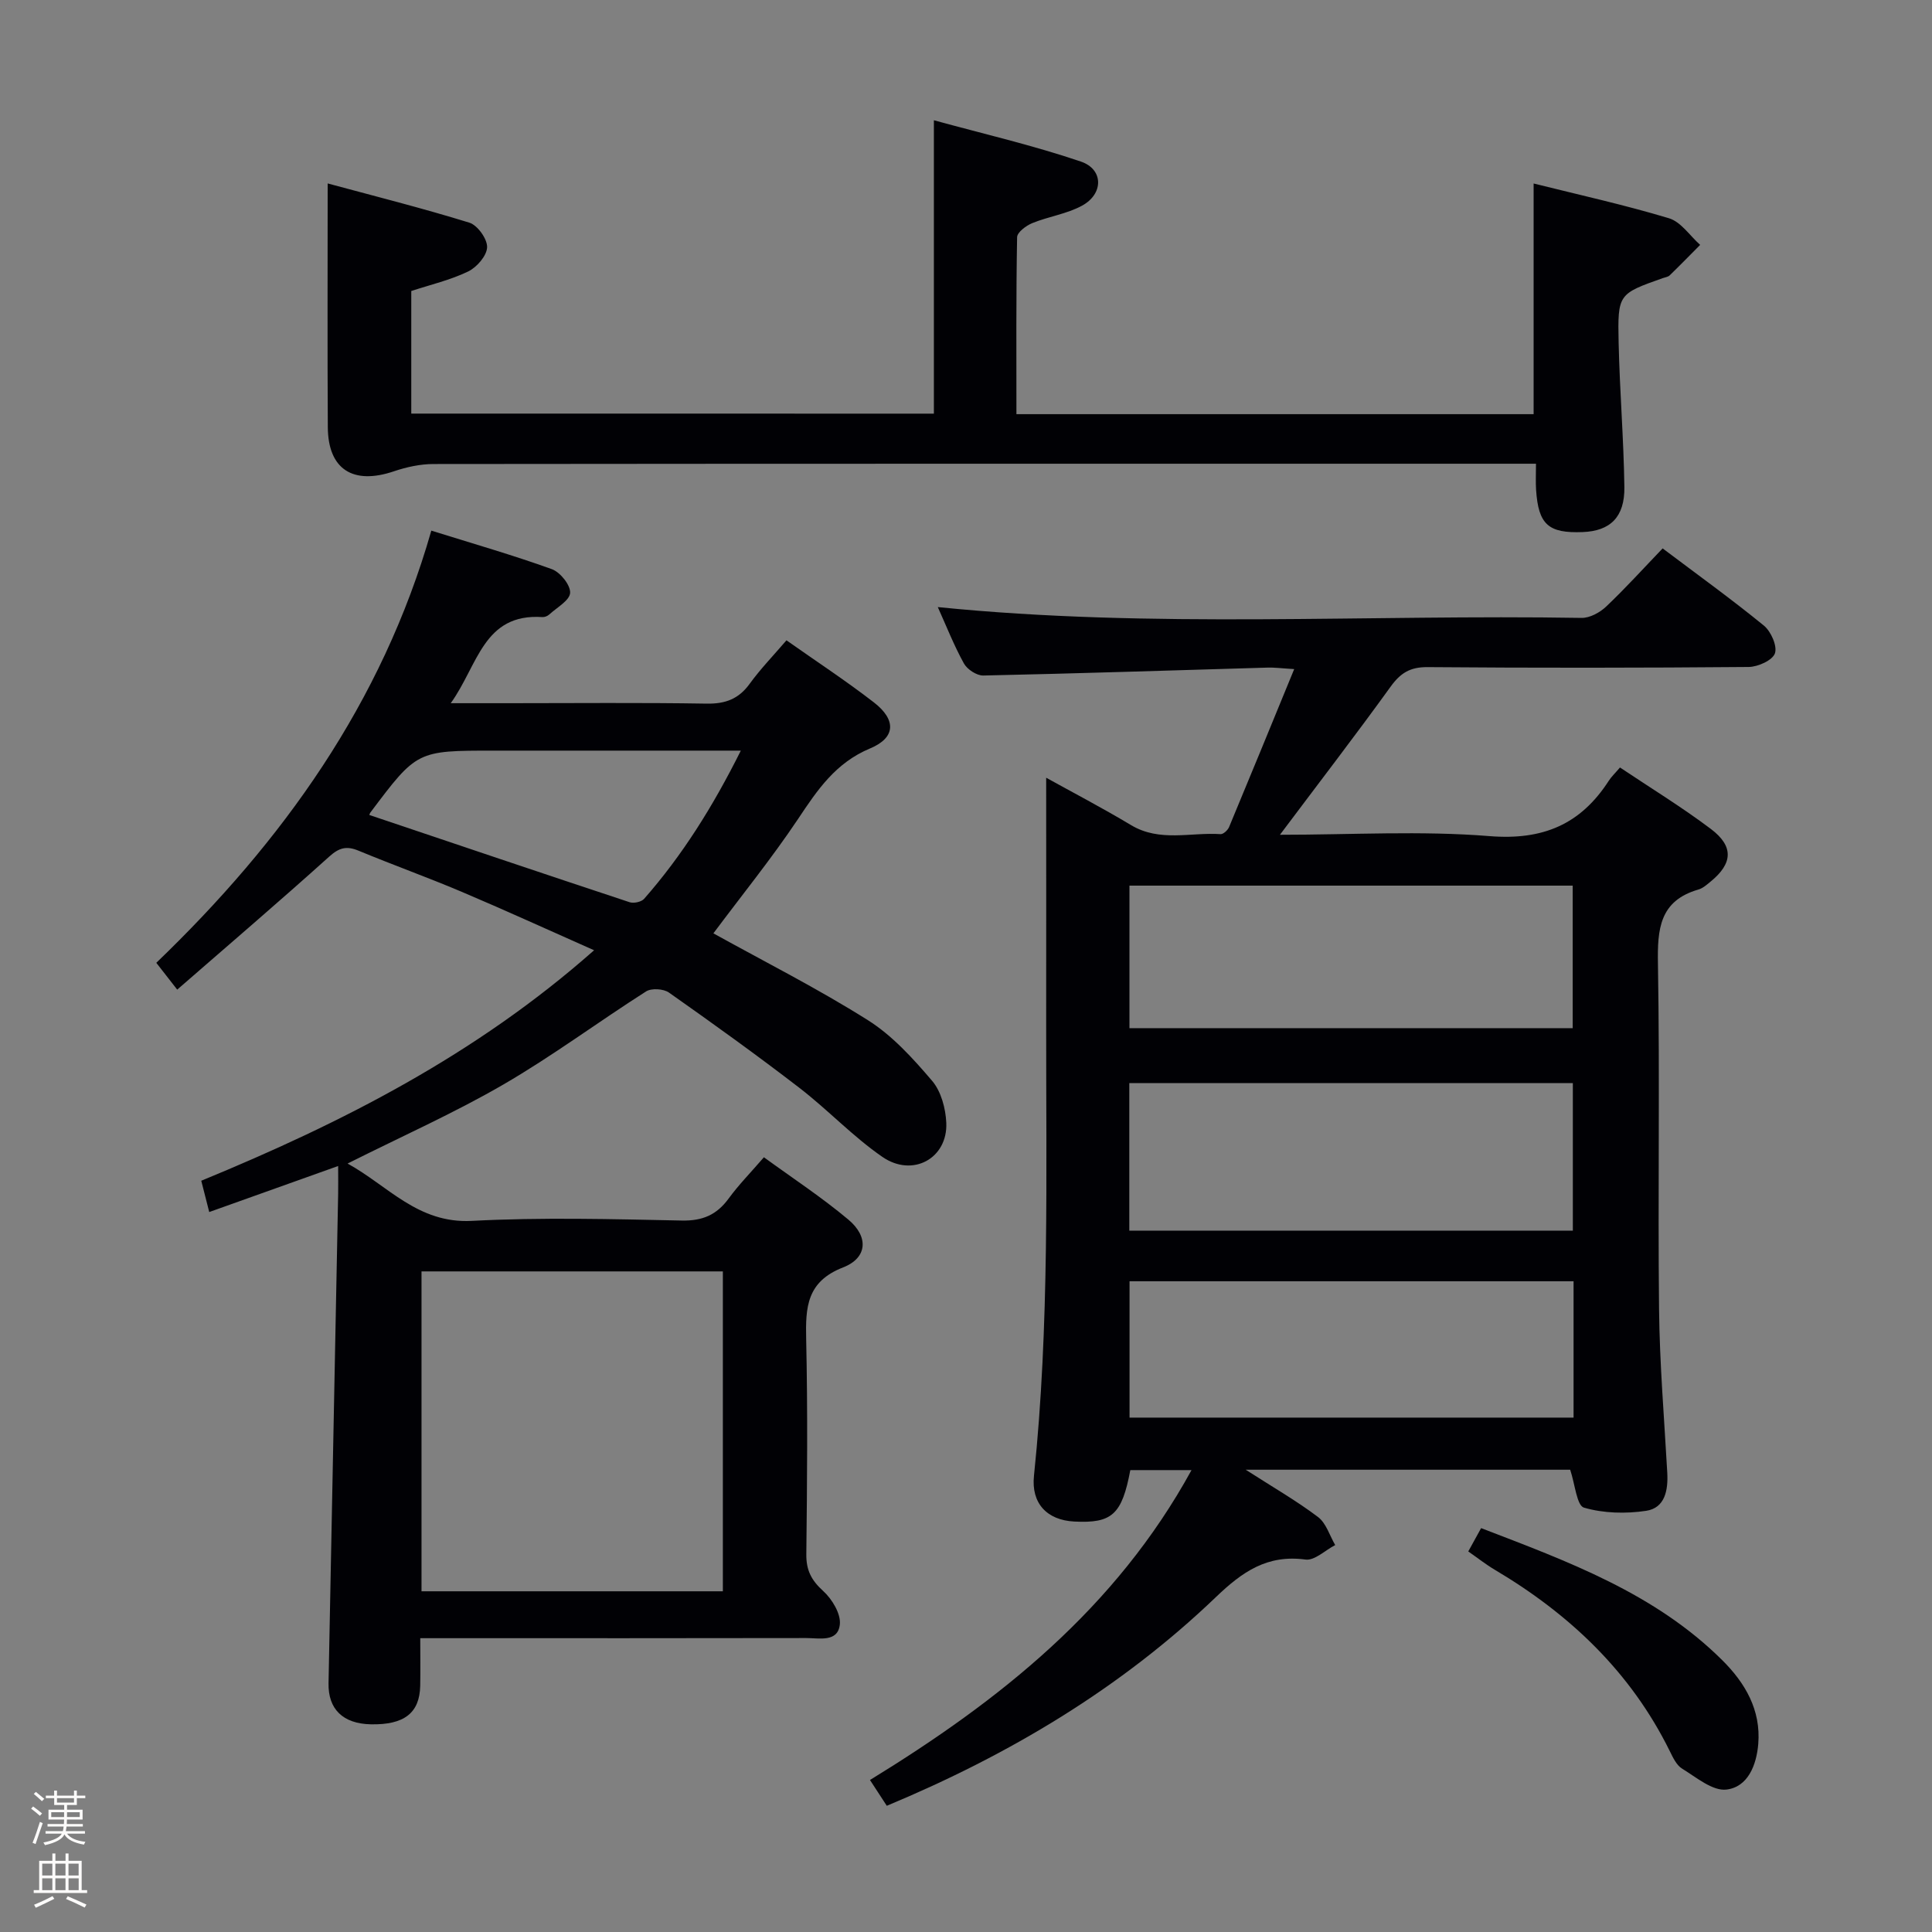 <svg enable-background="new 0 0 400 400" viewBox="0 0 400 400" xmlns="http://www.w3.org/2000/svg"><rect x="0" y="0" width="400" height="400" fill="#808080" stroke="none"/><path d="m6.44 374.46.42-.45c.65.47 1.27.95 1.85 1.44l-.45.49c-.65-.56-1.25-1.06-1.82-1.48m.93 7.33-.63-.26c.55-1.36 1.05-2.8 1.52-4.33.19.1.38.19.59.27-.46 1.29-.95 2.73-1.48 4.32m-.38-10.38.44-.42c.43.34 1.01.82 1.74 1.44l-.49.49c-.53-.51-1.09-1.01-1.69-1.51m2.5.35h1.72v-1.04h.59v1.04h3.52v-1.04h.59v1.04h1.75v.53h-1.75v1.42h-2.03v.97h3.22v2.03h-3.24c0 .35-.01.66-.03.93h3.32v.53h-3.37c-.03.27-.08.58-.15.94h3.96v.53h-3.71c.67.92 1.93 1.48 3.79 1.68-.13.24-.23.44-.29.59-2.13-.38-3.48-1.08-4.04-2.12-.43.97-1.77 1.72-4.03 2.23-.09-.19-.2-.37-.33-.55 2.1-.42 3.37-1.03 3.81-1.83h-3.36v-.53h3.58c.08-.29.13-.61.16-.94h-3.33v-.53h3.39c.02-.27.04-.58.04-.93h-3.23v-2.03h3.25v-.97h-2.07v-1.42h-1.73zm1.12 3.44v1h2.65c.01-.3.02-.44.01-.4v-.25-.35zm1.19-2h3.52v-.91h-3.52zm4.71 2h-2.63v.59c0 .15-.01.28-.01.4h2.64z" fill="#fcfbfa"/><path d="m13.56 383.74h.63v1.52h2.72v6.07h1.13v.6h-11.06v-.6h1.13v-6.07h2.73v-1.52h.63v1.52h2.1v-1.52zm-2.69 8.83.38.56c-1.24.63-2.53 1.25-3.85 1.85-.1-.21-.21-.42-.34-.63 1.36-.55 2.63-1.15 3.81-1.78m-2.13-4.27h2.1v-2.45h-2.1zm0 3.04h2.1v-2.46h-2.1zm2.72-3.04h2.1v-2.45h-2.1zm0 3.04h2.1v-2.46h-2.1zm6.07 3.6c-1.41-.71-2.7-1.3-3.86-1.78l.35-.56c1.45.62 2.75 1.19 3.88 1.72zm-1.25-9.09h-2.1v2.45h2.1zm-2.09 5.49h2.1v-2.46h-2.1z" fill="#fcfbfa"/><g fill="#010105"><path d="m265 172.83c14.85 0 29.21-.87 43.39.28 11.06.89 18.86-2.43 24.69-11.46.53-.83 1.27-1.52 2.32-2.75 6.3 4.22 12.78 8.18 18.81 12.72 4.81 3.63 4.54 7.17-.08 10.93-.77.63-1.58 1.36-2.5 1.62-8.05 2.33-8.5 8.2-8.37 15.4.41 23.82-.03 47.65.23 71.48.12 11.29 1.07 22.57 1.7 33.85.2 3.62-.46 7.31-4.38 7.9-4.21.63-8.83.52-12.87-.66-1.49-.44-1.84-4.82-2.85-7.85-21.55 0-43.74 0-67.18 0 5.68 3.65 10.54 6.44 14.97 9.79 1.69 1.27 2.4 3.83 3.56 5.81-2.06 1.06-4.26 3.25-6.14 3-7.92-1.07-13.07 2.5-18.57 7.78-19.67 18.85-42.72 32.61-68.13 43.2-1.22-1.88-2.36-3.62-3.48-5.34 26.84-16.46 50.86-35.49 66.57-64.16-4.68 0-8.69 0-12.67 0-1.73 9.19-3.77 11.05-11.59 10.65-5.7-.29-8.95-3.8-8.36-9.45 3.25-31.2 2.49-62.5 2.53-93.79.02-16.94 0-33.88 0-50.76 5.22 2.9 11.5 6.17 17.57 9.81 5.96 3.57 12.34 1.45 18.53 1.87.57.04 1.5-.82 1.77-1.47 4.45-10.67 8.83-21.37 13.48-32.7-2.66-.16-4.1-.36-5.53-.31-19.61.57-39.22 1.22-58.84 1.64-1.36.03-3.34-1.27-4.02-2.51-2.08-3.77-3.66-7.81-5.4-11.66 44.44 4.49 88.89 1.49 133.28 2.24 1.7.03 3.78-1.1 5.08-2.33 3.98-3.77 7.67-7.85 11.71-12.06 7.3 5.5 14.3 10.54 20.96 15.98 1.47 1.2 2.81 4.23 2.29 5.75-.5 1.44-3.52 2.8-5.44 2.82-22.16.19-44.32.21-66.48.03-3.62-.03-5.62 1.22-7.68 4.09-7.28 10.08-14.88 19.95-22.88 30.62zm60.64 81.96c0-10.45 0-20.49 0-30.54-30.8 0-61.23 0-91.83 0v30.54zm-.03-41.92c0-10.14 0-19.85 0-29.51-30.81 0-61.23 0-91.77 0v29.51zm.18 52.4c-30.84 0-61.27 0-91.93 0v28.23h91.93c0-9.43 0-18.55 0-28.23z"/><path d="m147.7 193.24c10.61 5.88 21.6 11.43 31.96 17.96 5.09 3.2 9.37 7.94 13.32 12.57 1.87 2.19 2.81 5.73 2.94 8.71.31 7.33-6.94 11.37-13.22 7.05-6.13-4.22-11.31-9.78-17.23-14.33-8.82-6.79-17.87-13.29-26.97-19.7-1.12-.79-3.61-.95-4.73-.24-9.94 6.33-19.43 13.41-29.61 19.31s-20.99 10.7-32.2 16.33c8.41 4.62 14.55 12.45 25.71 11.87 14.46-.76 28.99-.37 43.48-.07 4.31.09 7.23-1.17 9.71-4.56 2.05-2.81 4.52-5.32 7.3-8.54 5.9 4.3 11.97 8.28 17.5 12.92 4.22 3.54 3.94 7.92-1.1 9.88-7.56 2.94-7.8 8.27-7.65 14.89.33 14.82.2 29.66.03 44.49-.04 3.32 1.05 5.41 3.5 7.63 1.83 1.66 3.68 4.71 3.44 6.92-.41 3.76-4.3 2.8-6.99 2.81-24.66.05-49.32.03-73.98.03-1.79 0-3.59 0-5.9 0 0 3.63.05 6.75-.01 9.87-.12 5.63-3.33 8.1-10.23 7.96-5.77-.12-8.86-3.14-8.75-8.52.67-33.78 1.33-67.56 1.99-101.33.03-1.66 0-3.31 0-5.74-9.06 3.24-17.69 6.32-26.69 9.53-.54-2.14-1.05-4.13-1.65-6.48 29.17-12 56.86-26.08 81.33-47.72-9.68-4.29-18.53-8.34-27.48-12.13-7.04-2.98-14.24-5.56-21.3-8.49-2.48-1.03-4.01-.62-6.07 1.24-10.24 9.22-20.72 18.18-31.46 27.53-1.74-2.23-2.94-3.77-4.33-5.55 26.13-25.13 46.71-53.69 56.94-89.48 8.64 2.7 16.9 5.07 24.96 7.98 1.73.63 3.86 3.28 3.78 4.9-.09 1.58-2.75 3.04-4.33 4.49-.34.31-.93.56-1.38.53-12.28-.82-13.34 9.95-19.01 17.83h12.01c13.66 0 27.33-.14 40.99.09 3.88.06 6.62-.97 8.9-4.12 2.22-3.06 4.87-5.8 7.61-8.99 6.22 4.39 12.35 8.4 18.12 12.87 4.63 3.59 4.52 7.29-.8 9.51-7.14 2.98-10.9 8.57-14.9 14.58-5.53 8.26-11.81 16.01-17.55 23.71zm-60.43 69.99v66.23h62.39c0-22.24 0-44.12 0-66.23-20.85 0-41.41 0-62.39 0zm-10.81-94.5c18.12 6.1 35.98 12.14 53.88 18.06.86.29 2.45-.05 3.02-.7 7.91-9.01 14.22-19.07 20.02-30.68-2.63 0-4.39 0-6.15 0-14.99 0-29.99 0-44.98 0-15.93 0-15.93 0-25.54 12.78-.11.13-.15.3-.25.54z"/><path d="m193.35 85.64c0-19.96 0-39.7 0-60.74 10.25 2.81 20.51 5.18 30.43 8.55 4.73 1.6 4.72 6.71.23 9.14-3.15 1.71-6.92 2.23-10.28 3.6-1.28.52-3.13 1.9-3.15 2.92-.22 12.13-.14 24.26-.14 36.64h107.08c0-15.68 0-31.39 0-47.76 9.29 2.32 18.76 4.41 28.03 7.2 2.48.75 4.32 3.62 6.45 5.51-2.1 2.11-4.18 4.25-6.32 6.32-.33.32-.91.38-1.38.55-9.23 3.27-9.4 3.28-9.18 13.36.22 9.98 1.05 19.94 1.19 29.92.08 6.23-2.94 9.09-8.63 9.31-7.12.28-9.17-1.56-9.65-8.74-.11-1.63-.02-3.27-.02-5.41-2.18 0-3.97 0-5.75 0-74.17 0-148.33-.02-222.5.06-2.73 0-5.58.62-8.18 1.5-8.47 2.88-13.65-.37-13.71-9.11-.1-16.46-.03-32.92-.03-50.48 9.5 2.57 19.5 5.08 29.33 8.12 1.69.52 3.73 3.36 3.68 5.08-.05 1.76-2.12 4.15-3.91 5.02-3.68 1.78-7.77 2.73-11.79 4.05v25.38c36 .01 71.92.01 108.2.01z"/><path d="m303.99 321.21c.87-1.58 1.64-2.99 2.66-4.83 18.03 6.93 35.98 13.48 49.94 27.36 4.72 4.69 8.01 10.28 7.44 17.31-.36 4.4-2.15 8.93-6.58 9.46-2.87.35-6.26-2.54-9.2-4.34-1.16-.71-1.89-2.31-2.55-3.64-8.08-16.37-20.7-28.32-36.21-37.52-1.83-1.08-3.52-2.42-5.5-3.8z"/></g></svg>